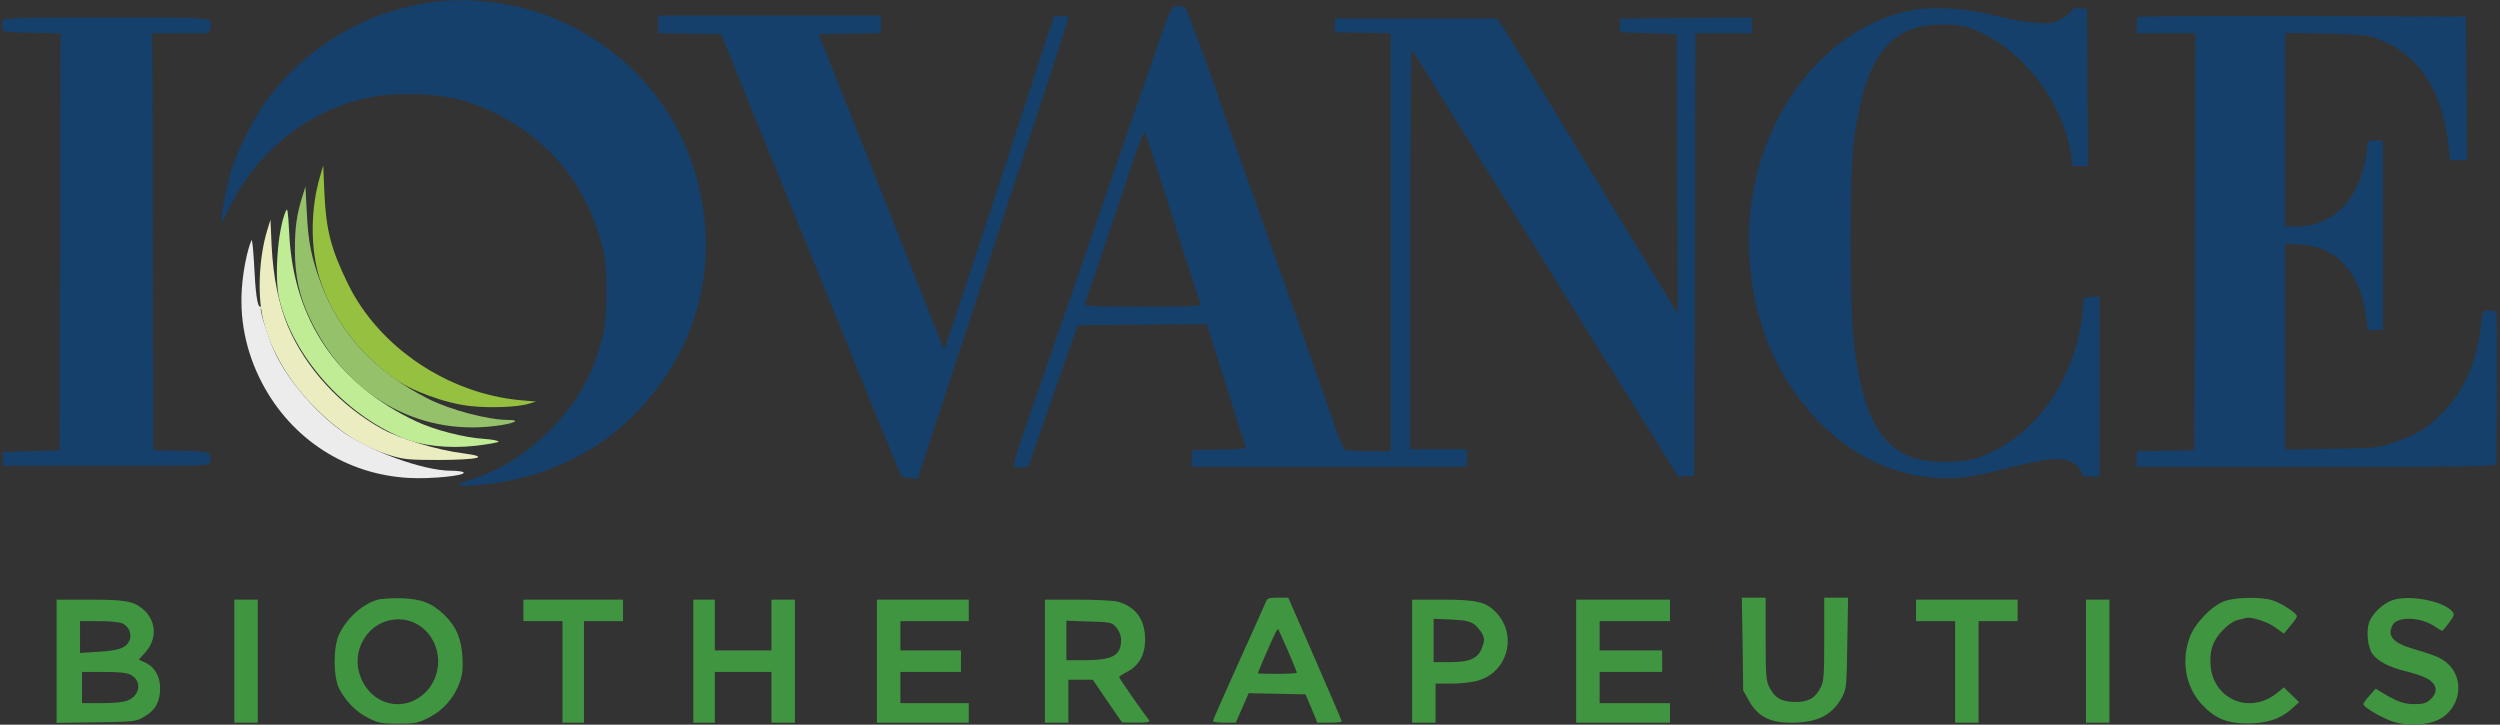 <svg width="138" height="40" viewBox="0 0 138 40" fill="none" xmlns="http://www.w3.org/2000/svg">
<rect x="0" y="0" width="138" height="40" fill="#333333" stroke="none"/>
<g clip-path="url(#clip0_112_5988)">
<path d="M20.817 33.111C19.976 33.369 19.135 34.135 18.714 35.03C18.38 35.763 18.391 37.391 18.736 38.038C19.113 38.749 19.685 39.321 20.353 39.644C20.892 39.914 21.086 39.946 21.992 39.946C22.908 39.946 23.081 39.914 23.652 39.623C24.429 39.234 25.043 38.555 25.345 37.747C25.528 37.261 25.561 36.981 25.528 36.28C25.464 35.256 25.194 34.609 24.569 33.984C23.868 33.294 23.275 33.057 22.154 33.024C21.625 33.013 21.022 33.046 20.817 33.111ZM23.2 34.566C24.461 35.45 24.526 37.369 23.329 38.361C22.229 39.278 20.655 38.922 20.008 37.606C19.566 36.712 19.674 35.741 20.299 34.976C21.011 34.113 22.305 33.93 23.2 34.566Z" fill="#409640"/>
<path d="M69.874 33.229C69.82 33.369 69.14 34.879 68.364 36.593C67.588 38.318 66.952 39.752 66.952 39.806C66.952 39.849 67.232 39.892 67.588 39.892H68.213L68.569 39.084L68.925 38.264L70.499 38.296L72.062 38.329L72.396 39.105L72.72 39.892H73.399C73.766 39.892 74.068 39.86 74.068 39.827C74.068 39.784 73.399 38.232 72.591 36.377L71.113 32.992H70.542C70.046 32.992 69.949 33.024 69.874 33.229ZM71.092 35.914C71.361 36.55 71.588 37.1 71.588 37.132C71.588 37.164 71.103 37.197 70.51 37.197C69.917 37.197 69.431 37.186 69.431 37.164C69.431 37.11 70.283 35.148 70.413 34.911C70.477 34.792 70.542 34.717 70.564 34.739C70.574 34.749 70.811 35.288 71.092 35.914Z" fill="#409640"/>
<path d="M96.192 35.547L96.224 38.113L96.558 38.706C97.032 39.547 97.701 39.892 98.855 39.892C100.343 39.892 101.151 39.482 101.701 38.447C101.917 38.038 101.938 37.822 101.971 35.493L102.014 32.992H101.356H100.698V35.278C100.698 37.251 100.677 37.628 100.504 37.941C100.213 38.534 99.814 38.76 99.103 38.749C98.37 38.749 97.971 38.534 97.669 37.941C97.485 37.574 97.464 37.294 97.464 35.256V32.992H96.806H96.148L96.192 35.547Z" fill="#409640"/>
<path d="M122.811 33.175C122.1 33.423 121.162 34.394 120.871 35.181C120.396 36.485 120.644 37.908 121.528 38.868C122.24 39.644 122.919 39.935 124.04 39.935C125.108 39.935 125.863 39.698 126.466 39.159L126.908 38.76L126.488 38.35L126.067 37.941L125.733 38.221C124.159 39.536 122.003 38.544 122.013 36.496C122.013 36.054 122.078 35.709 122.24 35.407C122.509 34.879 123.124 34.318 123.534 34.221C123.695 34.189 123.889 34.135 123.965 34.113C124.256 34.027 125.129 34.307 125.593 34.631L126.067 34.976L126.423 34.544C126.628 34.318 126.79 34.07 126.79 34.016C126.79 33.854 126.003 33.337 125.485 33.154C124.903 32.938 123.426 32.96 122.811 33.175Z" fill="#409640"/>
<path d="M132.03 33.143C131.491 33.348 130.93 33.898 130.768 34.372C130.607 34.868 130.704 35.752 130.962 36.097C131.264 36.507 131.89 36.83 132.774 37.046C133.183 37.143 133.701 37.315 133.916 37.423C134.52 37.725 134.617 38.178 134.164 38.609C133.938 38.814 133.776 38.868 133.28 38.868C132.677 38.868 132.342 38.738 131.469 38.221L131.135 38.016L130.801 38.393C130.617 38.598 130.456 38.814 130.456 38.868C130.456 39.04 131.545 39.666 132.138 39.849C132.806 40.054 133.744 40.043 134.369 39.827C135.663 39.385 136.138 37.757 135.243 36.765C134.865 36.356 134.542 36.205 133.173 35.806C132.084 35.482 131.76 35.094 132.073 34.501C132.332 34.016 133.582 34.048 134.359 34.555C134.585 34.706 134.79 34.825 134.811 34.825C134.833 34.825 135.005 34.62 135.189 34.372C135.491 33.962 135.501 33.908 135.35 33.736C134.822 33.154 132.925 32.809 132.03 33.143Z" fill="#409640"/>
<path d="M3.124 36.507V39.903L5.313 39.871C7.458 39.838 7.501 39.838 7.987 39.547C8.58 39.202 8.838 38.728 8.838 37.984C8.838 37.337 8.547 36.83 8.03 36.582L7.663 36.41L8.03 36C8.677 35.278 8.633 34.275 7.922 33.65C7.383 33.186 6.952 33.1 4.935 33.1H3.124V36.507ZM6.79 34.426C7.146 34.609 7.307 35.062 7.124 35.407C6.919 35.785 6.531 35.914 5.421 35.978L4.418 36.043V35.159V34.286H5.474C6.1 34.286 6.628 34.34 6.79 34.426ZM7.221 37.251C7.836 37.574 7.749 38.372 7.059 38.663C6.822 38.76 6.305 38.814 5.604 38.814H4.526V37.952V37.089H5.712C6.574 37.089 6.995 37.132 7.221 37.251Z" fill="#409640"/>
<path d="M12.935 36.496V39.892H13.582H14.229V36.496V33.1H13.582H12.935V36.496Z" fill="#409640"/>
<path d="M28.892 33.693V34.286H29.971H31.049V37.089V39.892H31.642H32.235V37.089V34.286H33.313H34.391V33.693V33.1H31.642H28.892V33.693Z" fill="#409640"/>
<path d="M38.272 36.496V39.892H38.865H39.458V38.49V37.089H41.022H42.585V38.49V39.892H43.232H43.879V36.496V33.1H43.232H42.585V34.501V35.903H41.022H39.458V34.501V33.1H38.865H38.272V36.496Z" fill="#409640"/>
<path d="M48.407 36.496V39.892H50.941H53.475V39.353V38.814H51.588H49.701V37.951V37.089H51.372H53.043V36.496V35.903H51.372H49.701V35.094V34.286H51.588H53.475V33.693V33.1H50.941H48.407V36.496Z" fill="#409640"/>
<path d="M57.679 36.496V39.892H58.326H58.973V38.706V37.52H59.653H60.321L61.13 38.706L61.938 39.881L62.736 39.892C63.351 39.892 63.502 39.86 63.426 39.752C63.059 39.288 61.776 37.434 61.776 37.38C61.776 37.337 61.971 37.208 62.208 37.089C62.865 36.755 63.2 36.162 63.21 35.331C63.221 34.21 62.704 33.488 61.679 33.208C61.464 33.154 60.483 33.1 59.491 33.1H57.679V36.496ZM61.626 34.641C61.787 34.836 61.884 35.084 61.884 35.321C61.884 36.183 61.421 36.442 59.89 36.442H58.865V35.353V34.264L60.116 34.307C61.334 34.34 61.367 34.35 61.626 34.641Z" fill="#409640"/>
<path d="M77.949 36.496V39.892H78.596H79.243V38.814V37.736H80.138C80.634 37.736 81.291 37.66 81.604 37.563C83.21 37.089 83.76 35.105 82.628 33.854C82.057 33.229 81.55 33.1 79.599 33.1H77.949V36.496ZM81.377 34.458C81.539 34.587 81.733 34.825 81.82 34.986C81.949 35.256 81.949 35.364 81.82 35.72C81.604 36.345 81.151 36.55 80.03 36.55H79.135V35.353V34.156L80.105 34.199C80.86 34.232 81.14 34.296 81.377 34.458Z" fill="#409640"/>
<path d="M87.005 36.496V39.892H89.593H92.181V39.353V38.814H90.24H88.299V37.951V37.089H90.024H91.749V36.496V35.903H90.024H88.299V35.094V34.286H90.24H92.181V33.693V33.1H89.593H87.005V36.496Z" fill="#409640"/>
<path d="M105.766 33.693V34.286H106.844H107.922V37.089V39.892H108.569H109.216V37.089V34.286H110.294H111.372V33.693V33.1H108.569H105.766V33.693Z" fill="#409640"/>
<path d="M115.146 36.496V39.892H115.793H116.44V36.496V33.1H115.793H115.146V36.496Z" fill="#409640"/>
<path d="M17.658 9.768C17.14 11.537 17.13 13.693 17.625 15.31C18.294 17.456 19.696 19.386 21.669 20.83C22.661 21.564 24.601 22.275 25.981 22.415C27.049 22.534 28.537 22.469 29.119 22.307L29.593 22.167L28.731 22.092C24.72 21.725 20.914 19.159 19.21 15.677C18.272 13.758 17.992 12.679 17.906 10.631L17.841 9.132L17.658 9.768Z" fill="#96C140"/>
<path d="M24.094 0.086C23.329 0.162 21.981 0.485 21.129 0.776C18.693 1.628 16.353 3.342 14.79 5.445C14.067 6.415 13.14 8.216 12.774 9.38C12.526 10.189 12.148 12.183 12.235 12.27C12.245 12.291 12.461 11.892 12.698 11.396C14.003 8.701 16.461 6.555 19.243 5.682C20.579 5.261 21.604 5.143 23.145 5.208C24.849 5.283 25.884 5.542 27.329 6.243C30.283 7.687 32.288 10.135 33.183 13.348C33.431 14.275 33.464 14.588 33.474 16.065C33.474 17.898 33.345 18.631 32.784 20.108C31.685 22.954 29.021 25.488 26.143 26.426C25.021 26.782 25.032 26.868 26.197 26.792C29.625 26.544 32.698 25.197 34.93 22.965C38.617 19.288 39.846 14.34 38.326 9.38C37.248 5.865 34.736 2.987 31.318 1.337C29.119 0.27 26.52 -0.173 24.094 0.086Z" fill="#15406B"/>
<path d="M64.72 0.41C64.655 0.453 64.321 1.283 63.987 2.264C63.652 3.245 63.21 4.528 62.995 5.121C62.606 6.243 61 10.889 59.997 13.801C59.674 14.717 58.801 17.24 58.057 19.407C55.836 25.801 55.879 25.66 56.062 25.768C56.181 25.844 56.698 25.811 56.774 25.725C56.784 25.714 57.388 23.968 58.132 21.833L59.491 17.951L63.049 17.919L66.606 17.898L66.725 18.243C66.79 18.437 67.243 19.881 67.739 21.456C68.235 23.03 68.677 24.421 68.72 24.55C68.795 24.787 68.795 24.787 67.307 24.82L65.82 24.852L65.787 25.305L65.755 25.768H73.356H80.968V25.283V24.798H79.404H77.841V13.725C77.841 7.633 77.884 2.695 77.927 2.76C78.024 2.857 78.423 3.504 80.968 7.601C81.82 8.96 82.811 10.566 83.189 11.159C83.555 11.752 84.04 12.528 84.267 12.884C84.483 13.24 84.774 13.704 84.903 13.908C85.032 14.113 85.96 15.59 86.952 17.197C87.944 18.793 89.054 20.582 89.421 21.154C90.057 22.156 90.553 22.965 91.987 25.262L92.644 26.318L93.086 26.286L93.528 26.253L93.561 14.038L93.582 1.833H95.146H96.709V1.402V0.97L93.076 0.992L89.431 1.024V1.402V1.779L90.995 1.833L92.558 1.887L92.59 9.596L92.612 17.294L92.278 16.776C91.976 16.291 88.418 10.437 84.935 4.69C84.105 3.332 83.254 1.952 83.038 1.617L82.639 1.024H78.165H73.69V1.402V1.779L75.232 1.811L76.763 1.844V13.369V24.906H75.555C74.887 24.906 74.283 24.863 74.218 24.82C74.154 24.776 73.927 24.216 73.701 23.58C73.485 22.933 72.806 20.992 72.192 19.267C71.577 17.531 70.499 14.512 69.809 12.561C69.108 10.598 68.332 8.399 68.062 7.655C67.793 6.911 67.545 6.189 67.491 6.038C66.876 4.162 65.507 0.474 65.41 0.41C65.248 0.302 64.892 0.302 64.72 0.41ZM63.965 9.596C65.183 13.456 66.175 16.539 66.251 16.733C66.326 16.916 66.132 16.927 63.07 16.927C60.008 16.927 59.814 16.916 59.89 16.733C59.987 16.496 61.733 11.342 62.499 9.024C62.833 8.032 63.146 7.256 63.189 7.299C63.232 7.342 63.577 8.377 63.965 9.596Z" fill="#15406B"/>
<path d="M105.442 0.582C99.965 1.725 96.041 7.871 96.59 14.458C96.72 16 96.882 16.798 97.313 18.156C98.165 20.819 99.997 23.31 102.175 24.755C103.652 25.747 105.183 26.264 106.962 26.383C108.148 26.458 108.698 26.372 111.156 25.757C113.097 25.272 113.906 25.218 114.456 25.563C114.661 25.682 114.855 25.908 114.887 26.049C114.941 26.275 115.016 26.307 115.426 26.307H115.9V21.348V16.388H115.469C115.232 16.388 115.038 16.421 115.038 16.474C115.038 16.517 114.984 16.97 114.93 17.466C114.477 21.11 112.256 24.162 109.259 25.24C108.31 25.585 106.402 25.585 105.496 25.229C103.706 24.539 102.822 22.793 102.348 19.084C102.078 16.949 102.078 9.574 102.348 7.655C102.855 4.022 103.76 2.286 105.496 1.617C106.423 1.272 108.051 1.261 108.914 1.606C111.642 2.674 113.917 5.65 114.337 8.647L114.402 9.164H114.833H115.254L115.232 4.819L115.2 0.485L114.833 0.453C114.563 0.421 114.434 0.474 114.316 0.636C114.229 0.766 113.96 0.97 113.712 1.089C113.324 1.294 113.151 1.315 112.342 1.261C111.836 1.229 110.844 1.046 110.132 0.863C108.59 0.453 106.628 0.334 105.442 0.582Z" fill="#15406B"/>
<path d="M36.331 1.348V1.833L38.067 1.855L39.803 1.887L41.032 4.906C41.701 6.566 42.499 8.507 42.79 9.218C43.081 9.93 44.181 12.625 45.226 15.202C48.234 22.62 49.722 26.253 49.755 26.286C49.776 26.307 49.981 26.351 50.218 26.383L50.65 26.437L52.396 21.121C54.143 15.774 55.706 11.019 57.83 4.572C58.456 2.674 58.973 1.057 58.973 0.981C58.973 0.895 58.844 0.863 58.574 0.884L58.175 0.917L57.226 3.828C56.698 5.423 55.491 9.111 54.542 12.022C53.593 14.922 52.655 17.758 52.461 18.307L52.116 19.31L49.809 13.509C48.547 10.318 46.984 6.394 46.348 4.798L45.194 1.887L46.908 1.855L48.623 1.833V1.348V0.863H42.477H36.331V1.348Z" fill="#15406B"/>
<path d="M118.024 0.938C117.981 0.97 117.949 1.197 117.949 1.423V1.833H119.566H121.183L121.162 13.337L121.13 24.852L119.545 24.884L117.949 24.917V25.337V25.768H127.868C137.237 25.768 137.787 25.758 137.798 25.574C137.83 24.884 137.841 17.585 137.809 17.38C137.766 17.186 137.69 17.143 137.41 17.143C137.054 17.143 137.043 17.143 136.979 17.758C136.763 19.871 136.03 21.596 134.822 22.793C133.992 23.644 133.41 23.989 132.127 24.431C131.297 24.723 131.167 24.733 128.709 24.776L126.143 24.82V19.138V13.445L126.984 13.499C129.033 13.628 130.326 15.084 130.628 17.607L130.693 18.221H131.113H131.534V12.992V7.763H131.103C130.693 7.763 130.671 7.774 130.671 8.108C130.671 8.302 130.596 8.766 130.51 9.121C130.014 11.245 128.601 12.507 126.758 12.507H126.143V7.159V1.811L128.386 1.855C130.305 1.898 130.704 1.941 131.232 2.135C133.431 2.944 134.768 4.873 135.124 7.784L135.243 8.841H135.706H136.17L136.148 4.873L136.116 0.917L127.103 0.884C122.154 0.873 118.057 0.895 118.024 0.938Z" fill="#15406B"/>
<path d="M0.148 1.121C0.116 1.208 0.105 1.391 0.127 1.531C0.159 1.779 0.181 1.779 1.755 1.811L3.34 1.844L3.318 13.348L3.286 24.852L1.722 24.906L0.159 24.96V25.337V25.714H5.863C11.48 25.714 11.566 25.714 11.598 25.499C11.685 24.938 11.631 24.916 9.992 24.884L8.461 24.852L8.429 13.337L8.407 1.833H9.97H11.534L11.598 1.563C11.749 0.938 12.04 0.97 5.873 0.97C1.065 0.97 0.202 0.992 0.148 1.121Z" fill="#15406B"/>
<path d="M16.677 10.889C16.375 11.86 16.278 12.582 16.278 13.768C16.278 15.235 16.515 16.323 17.097 17.563C19.081 21.779 22.995 24.054 27.318 23.515C28.386 23.385 28.817 23.18 28.03 23.18C26.952 23.18 24.871 22.631 23.663 22.027C20.688 20.528 18.725 18.404 17.679 15.547C17.183 14.189 17.011 13.326 16.936 11.752L16.86 10.296L16.677 10.889Z" fill="#96C16B"/>
<path d="M15.771 11.666C15.329 12.69 15.135 15.321 15.415 16.496C16.159 19.633 18.973 22.825 22.165 24.151C23.275 24.615 24.763 24.776 26.283 24.604C26.909 24.528 27.469 24.431 27.512 24.388C27.566 24.334 27.21 24.259 26.714 24.226C25.604 24.151 24.008 23.741 23.016 23.278C18.628 21.24 16.192 17.65 15.965 12.884C15.9 11.612 15.868 11.418 15.771 11.666Z" fill="#C1EC96"/>
<path d="M14.747 12.722C14.316 14.146 14.208 16.129 14.488 17.477C14.844 19.148 15.847 20.927 17.237 22.35C18.639 23.795 19.922 24.625 21.561 25.143C22.283 25.358 22.574 25.391 24.202 25.391C26.456 25.38 27.07 25.218 25.572 25.024C24.17 24.852 22.089 24.226 21.13 23.698C18.801 22.426 16.871 20.323 15.89 18.005C15.383 16.798 15.081 15.288 14.995 13.585L14.93 12.129L14.747 12.722Z" fill="#ECECC1"/>
<path d="M13.884 13.261C13.679 13.714 13.464 14.717 13.377 15.612C13.183 17.509 13.55 19.396 14.466 21.143C16.084 24.237 19.113 26.2 22.585 26.383C23.825 26.448 25.712 26.253 25.593 26.081C25.561 26.027 25.259 25.984 24.903 25.984C23.34 25.984 20.31 24.873 18.768 23.73C17.377 22.695 15.986 21.078 15.264 19.644C14.898 18.933 14.315 17.154 14.402 17.024C14.434 16.97 14.412 16.927 14.358 16.927C14.207 16.927 14.1 16.183 14.024 14.555C13.981 13.757 13.916 13.175 13.884 13.261Z" fill="#ECECEC"/>
</g>
<defs>
<clipPath id="clip0_112_5988">
<rect width="137.79" height="40" fill="white" transform="translate(0.105)"/>
</clipPath>
</defs>
</svg>
